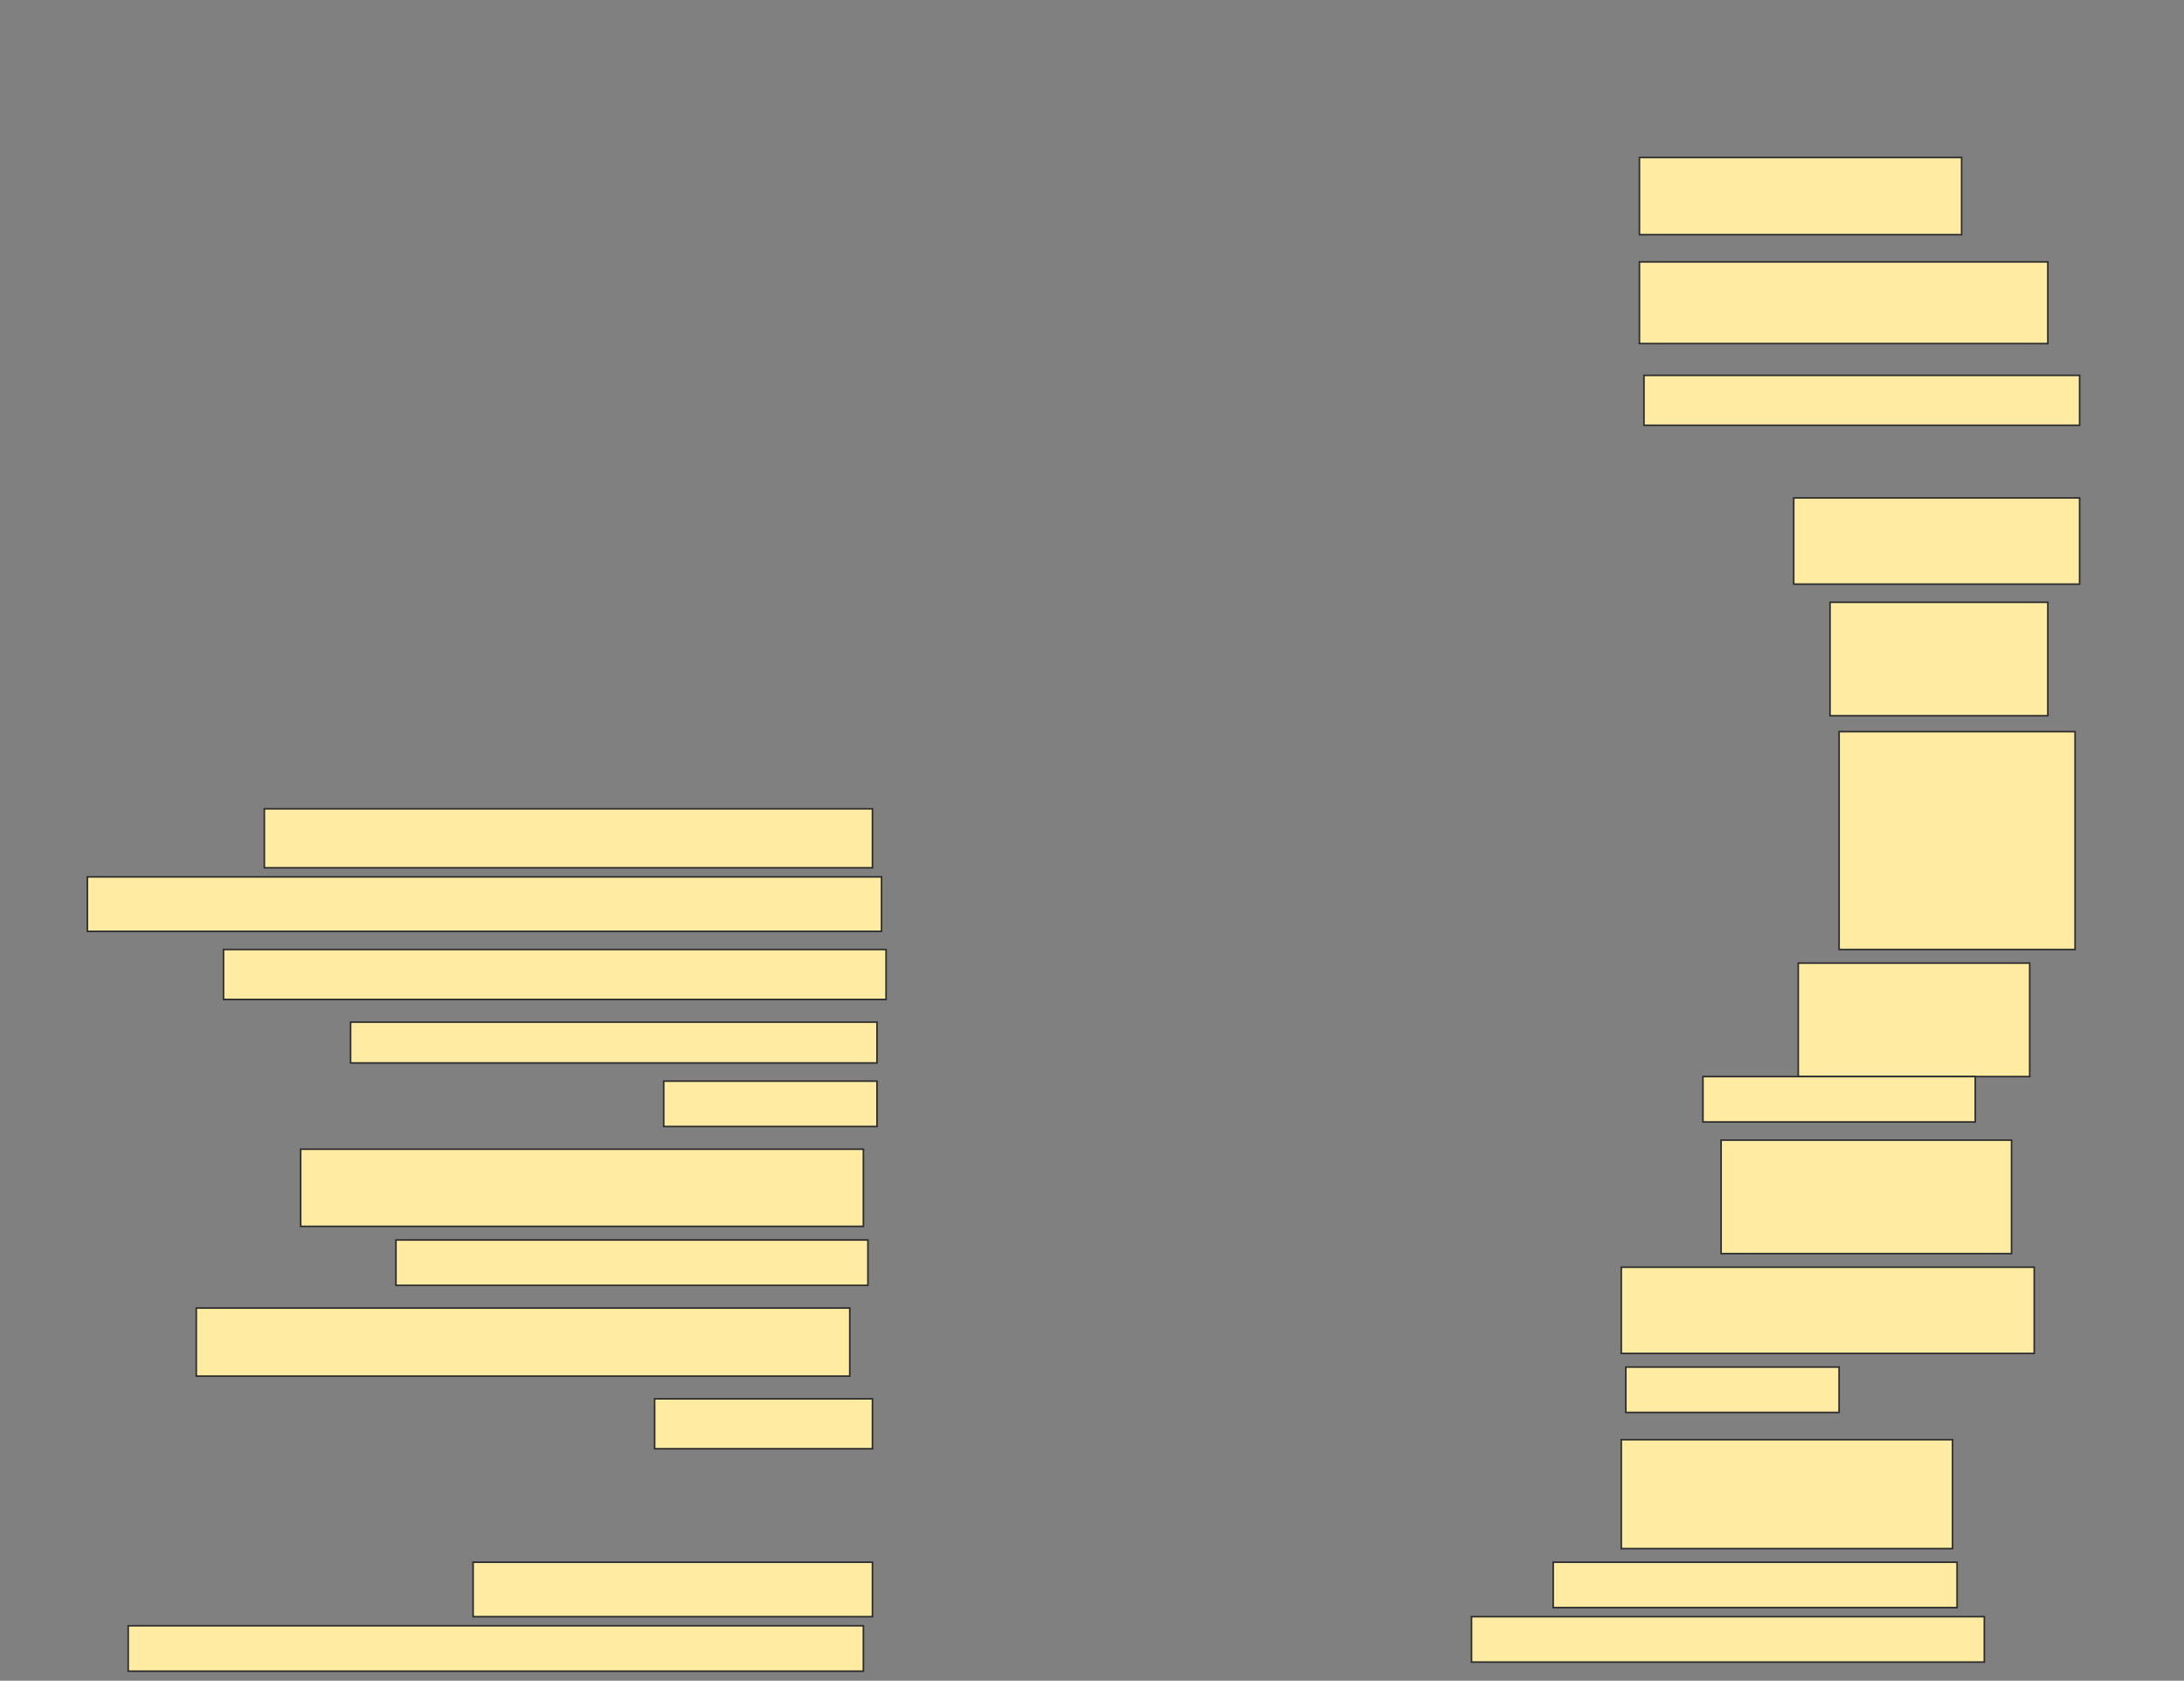 <svg height="1058" width="1375" xmlns="http://www.w3.org/2000/svg">
 <rect width="100%" height="100%" fill="#808080" stroke="none"/>
 <!-- Created with Image Occlusion Enhanced -->
 <g>
  <title>Labels</title>
 </g>
 <g>
  <title>Masks</title>
  <rect fill="#FFEBA2" height="48.571" id="d98be7fff2024d20a8ccaa1e1216b360-ao-1" stroke="#2D2D2D" width="202.857" x="1032.143" y="99.143"/>
  <rect fill="#FFEBA2" height="51.429" id="d98be7fff2024d20a8ccaa1e1216b360-ao-2" stroke="#2D2D2D" width="257.143" x="1032.143" y="164.857"/>
  <rect fill="#FFEBA2" height="31.429" id="d98be7fff2024d20a8ccaa1e1216b360-ao-3" stroke="#2D2D2D" width="274.286" x="1035" y="236.286"/>
  <rect fill="#FFEBA2" height="54.286" id="d98be7fff2024d20a8ccaa1e1216b360-ao-4" stroke="#2D2D2D" width="180" x="1129.286" y="313.429"/>
  <rect fill="#FFEBA2" height="71.429" id="d98be7fff2024d20a8ccaa1e1216b360-ao-5" stroke="#2D2D2D" width="137.143" x="1152.143" y="379.143"/>
  <rect fill="#FFEBA2" height="137.143" id="d98be7fff2024d20a8ccaa1e1216b360-ao-6" stroke="#2D2D2D" stroke-dasharray="null" stroke-linecap="null" stroke-linejoin="null" width="148.571" x="1157.857" y="460.571"/>
  <rect fill="#FFEBA2" height="37.143" id="d98be7fff2024d20a8ccaa1e1216b360-ao-7" stroke="#2D2D2D" stroke-dasharray="null" stroke-linecap="null" stroke-linejoin="null" width="382.857" x="166.429" y="509.143"/>
  <rect fill="#FFEBA2" height="34.286" id="d98be7fff2024d20a8ccaa1e1216b360-ao-8" stroke="#2D2D2D" stroke-dasharray="null" stroke-linecap="null" stroke-linejoin="null" width="500" x="55" y="552"/>
  <rect fill="#FFEBA2" height="31.429" id="d98be7fff2024d20a8ccaa1e1216b360-ao-9" stroke="#2D2D2D" stroke-dasharray="null" stroke-linecap="null" stroke-linejoin="null" width="417.143" x="140.714" y="597.714"/>
  <rect fill="#FFEBA2" height="71.429" id="d98be7fff2024d20a8ccaa1e1216b360-ao-10" stroke="#2D2D2D" stroke-dasharray="null" stroke-linecap="null" stroke-linejoin="null" width="145.714" x="1132.143" y="606.286"/>
  <rect fill="#FFEBA2" height="25.714" id="d98be7fff2024d20a8ccaa1e1216b360-ao-11" stroke="#2D2D2D" stroke-dasharray="null" stroke-linecap="null" stroke-linejoin="null" width="331.429" x="220.714" y="643.429"/>
  <rect fill="#FFEBA2" height="28.571" id="d98be7fff2024d20a8ccaa1e1216b360-ao-12" stroke="#2D2D2D" stroke-dasharray="null" stroke-linecap="null" stroke-linejoin="null" width="171.429" x="1072.143" y="677.714"/>
  <rect fill="#FFEBA2" height="28.571" id="d98be7fff2024d20a8ccaa1e1216b360-ao-13" stroke="#2D2D2D" stroke-dasharray="null" stroke-linecap="null" stroke-linejoin="null" width="134.286" x="417.857" y="680.571"/>
  <rect fill="#FFEBA2" height="71.429" id="d98be7fff2024d20a8ccaa1e1216b360-ao-14" stroke="#2D2D2D" stroke-dasharray="null" stroke-linecap="null" stroke-linejoin="null" width="182.857" x="1083.571" y="717.714"/>
  <rect fill="#FFEBA2" height="48.571" id="d98be7fff2024d20a8ccaa1e1216b360-ao-15" stroke="#2D2D2D" stroke-dasharray="null" stroke-linecap="null" stroke-linejoin="null" width="354.286" x="189.286" y="723.429"/>
  <rect fill="#FFEBA2" height="54.286" id="d98be7fff2024d20a8ccaa1e1216b360-ao-16" stroke="#2D2D2D" stroke-dasharray="null" stroke-linecap="null" stroke-linejoin="null" width="260" x="1020.714" y="797.714"/>
  <rect fill="#FFEBA2" height="28.571" id="d98be7fff2024d20a8ccaa1e1216b360-ao-17" stroke="#2D2D2D" stroke-dasharray="null" stroke-linecap="null" stroke-linejoin="null" width="297.143" x="249.286" y="780.571"/>
  <rect fill="#FFEBA2" height="42.857" id="d98be7fff2024d20a8ccaa1e1216b360-ao-18" stroke="#2D2D2D" stroke-dasharray="null" stroke-linecap="null" stroke-linejoin="null" width="411.429" x="123.571" y="823.429"/>
  <rect fill="#FFEBA2" height="28.571" id="d98be7fff2024d20a8ccaa1e1216b360-ao-19" stroke="#2D2D2D" stroke-dasharray="null" stroke-linecap="null" stroke-linejoin="null" width="134.286" x="1023.571" y="860.571"/>
  <rect fill="#FFEBA2" height="31.429" id="d98be7fff2024d20a8ccaa1e1216b360-ao-20" stroke="#2D2D2D" stroke-dasharray="null" stroke-linecap="null" stroke-linejoin="null" width="137.143" x="412.143" y="880.571"/>
  <rect fill="#FFEBA2" height="68.571" id="d98be7fff2024d20a8ccaa1e1216b360-ao-21" stroke="#2D2D2D" stroke-dasharray="null" stroke-linecap="null" stroke-linejoin="null" width="208.571" x="1020.714" y="906.286"/>
  
  <rect fill="#FFEBA2" height="28.571" id="d98be7fff2024d20a8ccaa1e1216b360-ao-23" stroke="#2D2D2D" stroke-dasharray="null" stroke-linecap="null" stroke-linejoin="null" width="254.286" x="977.857" y="983.429"/>
  <rect fill="#FFEBA2" height="34.286" id="d98be7fff2024d20a8ccaa1e1216b360-ao-24" stroke="#2D2D2D" stroke-dasharray="null" stroke-linecap="null" stroke-linejoin="null" width="251.429" x="297.857" y="983.429"/>
  <rect fill="#FFEBA2" height="28.571" id="d98be7fff2024d20a8ccaa1e1216b360-ao-25" stroke="#2D2D2D" stroke-dasharray="null" stroke-linecap="null" stroke-linejoin="null" width="322.857" x="926.429" y="1017.714"/>
  <rect fill="#FFEBA2" height="28.571" id="d98be7fff2024d20a8ccaa1e1216b360-ao-26" stroke="#2D2D2D" stroke-dasharray="null" stroke-linecap="null" stroke-linejoin="null" width="462.857" x="80.714" y="1023.429"/>
 </g>
</svg>